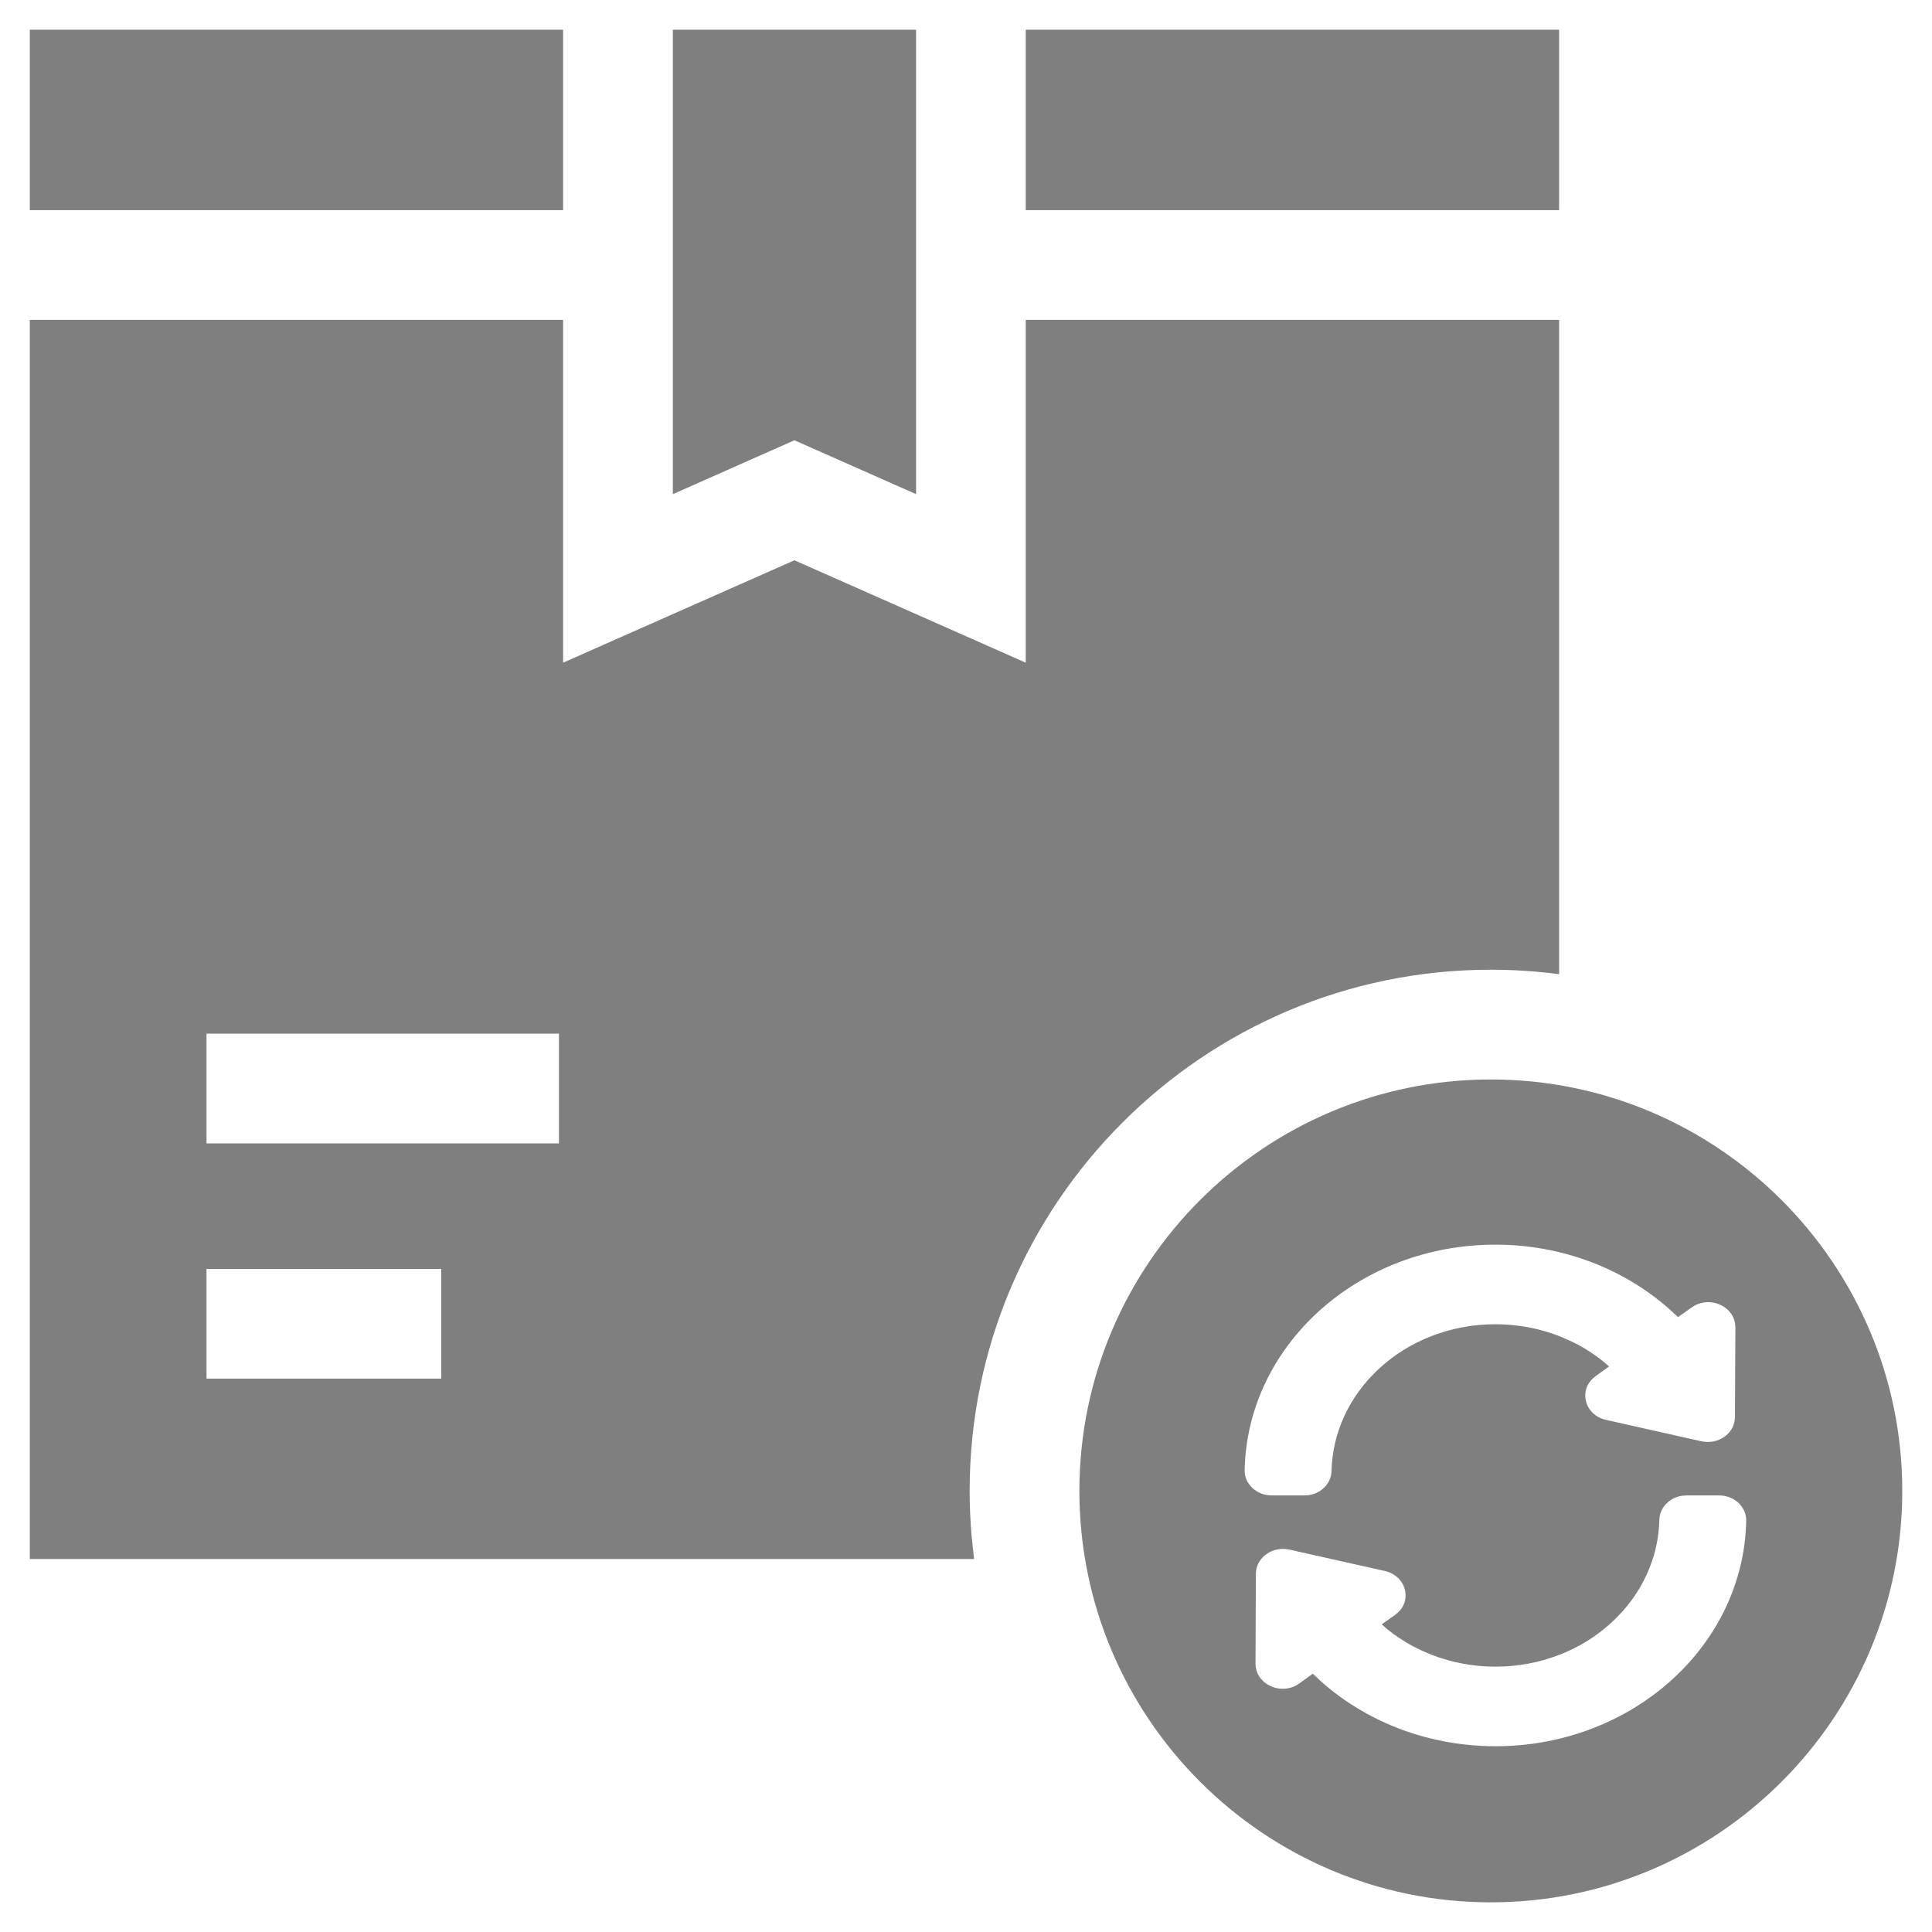 <?xml version="1.0" encoding="UTF-8"?>
<svg width="26px" height="26px" viewBox="0 0 26 26" version="1.1" xmlns="http://www.w3.org/2000/svg" xmlns:xlink="http://www.w3.org/1999/xlink">
    <title>換貨單</title>
    <g id="XXXGuideline" stroke="none" stroke-width="1" fill="none" fill-rule="evenodd">
        <g id="Guideline_圖標" transform="translate(-512, -2792)" fill="#7F7F7F">
            <g id="04" transform="translate(70, 2155)">
                <g id="流程圖" transform="translate(40, 75)">
                    <g id="icon" transform="translate(20, 20)">
                        <g id="通路管理-copy-44" transform="translate(360, 540)">
                            <g id="換貨單" transform="translate(20, 0)">
                                <path d="M22.063,16.527 C25.116,16.527 27.6,19.011 27.6,22.064 C27.6,25.117 25.116,27.601 22.063,27.601 C19.01,27.601 16.526,25.117 16.526,22.064 C16.526,19.011 19.01,16.527 22.063,16.527 Z M25.135,22.125 L24.696,22.125 L24.638,22.129 C24.467,22.154 24.335,22.289 24.331,22.452 C24.325,22.71 24.267,22.959 24.159,23.193 C24.048,23.434 23.889,23.65 23.686,23.836 C23.483,24.023 23.247,24.169 22.985,24.27 C22.712,24.375 22.424,24.429 22.126,24.429 C21.827,24.429 21.539,24.375 21.267,24.27 L21.267,24.27 L21.138,24.215 L21.014,24.154 C20.892,24.088 20.777,24.012 20.67,23.926 L20.67,23.926 L20.595,23.86 L20.775,23.732 L20.819,23.695 C21.004,23.515 20.914,23.205 20.637,23.142 L20.637,23.142 L19.353,22.854 L19.301,22.846 C19.091,22.828 18.901,22.979 18.901,23.179 L18.901,23.179 L18.896,24.39 L18.9,24.441 L18.912,24.489 C18.983,24.705 19.28,24.808 19.49,24.652 L19.49,24.652 L19.667,24.524 L19.793,24.641 C20.412,25.185 21.241,25.5 22.126,25.5 C23.966,25.5 25.465,24.149 25.5,22.466 C25.504,22.28 25.34,22.125 25.135,22.125 L25.135,22.125 Z M9.578,6.305 L9.578,10.918 L12.691,9.54 L15.804,10.918 L15.804,6.305 L22.982,6.305 L22.982,15.11 C22.681,15.071 22.374,15.05 22.063,15.05 C18.196,15.05 15.049,18.196 15.049,22.064 C15.049,22.271 15.059,22.476 15.076,22.679 L15.109,22.981 L2.401,22.981 L2.401,6.305 L9.578,6.305 Z M22.124,18.75 C20.285,18.75 18.785,20.1 18.75,21.784 C18.746,21.97 18.91,22.125 19.115,22.125 L19.115,22.125 L19.554,22.125 L19.612,22.121 C19.783,22.096 19.915,21.961 19.919,21.798 C19.925,21.54 19.983,21.291 20.091,21.057 C20.202,20.817 20.36,20.601 20.564,20.414 C20.767,20.227 21.002,20.082 21.265,19.98 C21.538,19.875 21.826,19.821 22.124,19.821 C22.423,19.821 22.711,19.875 22.982,19.98 L22.982,19.98 L23.111,20.035 L23.236,20.096 C23.358,20.162 23.472,20.238 23.579,20.324 L23.579,20.324 L23.654,20.389 L23.475,20.518 L23.431,20.555 C23.246,20.735 23.335,21.045 23.612,21.108 L23.612,21.108 L24.896,21.396 L24.949,21.404 C25.159,21.422 25.348,21.271 25.348,21.071 L25.348,21.071 L25.354,19.861 L25.35,19.81 L25.338,19.762 C25.267,19.545 24.97,19.443 24.76,19.599 L24.76,19.599 L24.582,19.725 L24.457,19.61 C23.838,19.065 23.009,18.75 22.124,18.75 Z M7.938,19.077 L4.779,19.077 L4.779,20.553 L7.938,20.553 L7.938,19.077 Z M9.522,15.91 L4.779,15.91 L4.779,17.387 L9.522,17.387 L9.522,15.91 Z M14.328,2.4 L14.328,8.65 L12.691,7.925 L11.055,8.65 L11.055,2.4 L14.328,2.4 Z M9.578,2.4 L9.578,4.828 L2.401,4.828 L2.401,2.4 L9.578,2.4 Z M22.982,2.4 L22.982,4.828 L15.804,4.828 L15.804,2.4 L22.982,2.4 Z" id="Combined-Shape"></path>
                            </g>
                        </g>
                    </g>
                </g>
            </g>
        </g>
    </g>
</svg>